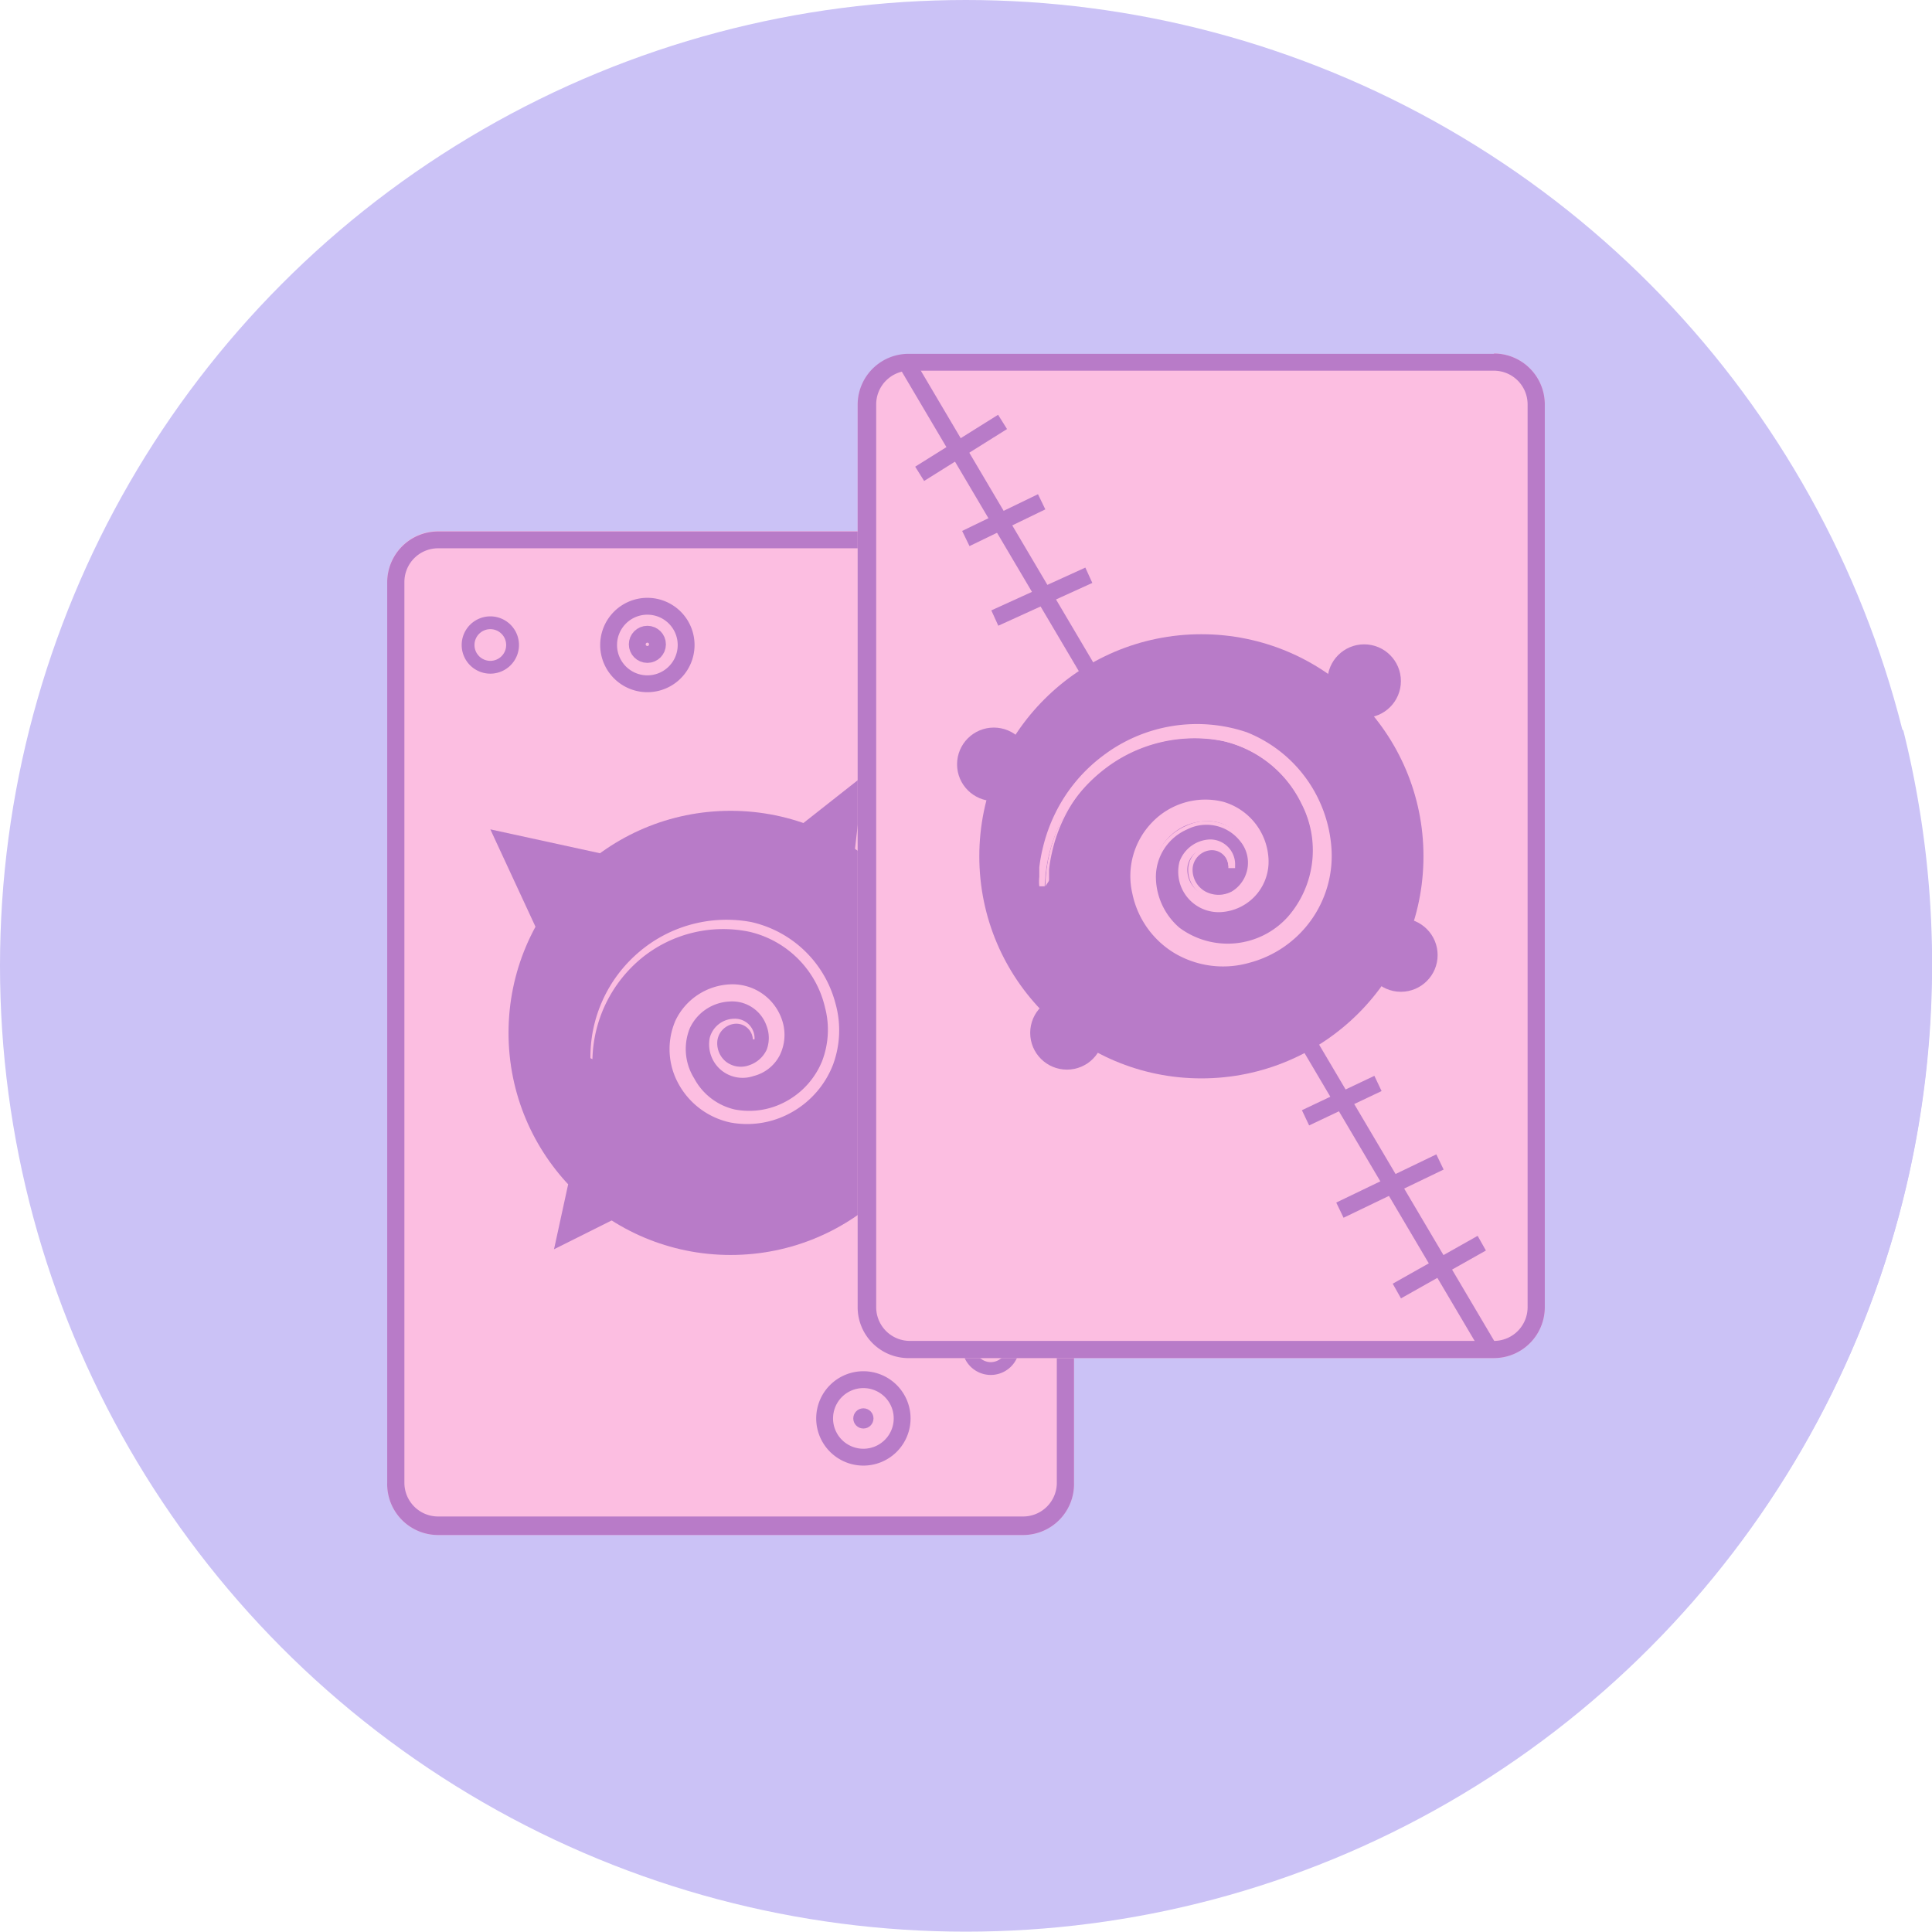 <svg xmlns="http://www.w3.org/2000/svg" viewBox="0 0 57.33 57.33"><defs><style>.cls-1{isolation:isolate;}.cls-2,.cls-4{fill:#cbc2f6;}.cls-3,.cls-7{fill:none;}.cls-4{mix-blend-mode:multiply;}.cls-5{fill:#fcbee1;}.cls-6{fill:#b87bc8;}.cls-7{stroke:#b87bc8;stroke-miterlimit:10;stroke-width:0.5px;}</style></defs><title>cartes</title><g class="cls-1"><g id="Layer_2" data-name="Layer 2"><g id="Cartes_à_jouer" data-name="Cartes à jouer"><circle class="cls-2" cx="28.66" cy="28.66" r="28.66"/><path class="cls-3" d="M12,45.14l8.52-7.47.11-19.33L45.2,10.83,56.47,21.71A28.66,28.66,0,1,0,24.58,57Z"/><path class="cls-4" d="M20.59,18.34l-.11,19.33L12,45.14,24.58,57a28.67,28.67,0,0,0,31.9-35.32L45.2,10.83Z"/><path class="cls-5" d="M30.36,15.76H13a1.51,1.51,0,0,0-1.51,1.51V44A1.51,1.51,0,0,0,13,45.55H30.36A1.51,1.51,0,0,0,31.87,44V17.27a1.51,1.51,0,0,0-1.51-1.51Z"/><circle class="cls-6" cx="21.68" cy="30.65" r="6.59"/><circle class="cls-6" cx="21.68" cy="30.65" r="5.24"/><polygon class="cls-6" points="23.83 24.43 25.62 23.02 25.37 25.2 24.45 25.41 23.83 24.43"/><polygon class="cls-6" points="16.86 35.14 16.44 37.07 18.36 36.11 17.73 35.14 16.86 35.14"/><polygon class="cls-6" points="15.89 27.5 14.55 24.61 18.22 25.41 16.27 27.72 15.89 27.5"/><path class="cls-6" d="M30.36,16.26a1,1,0,0,1,1,1V44a1,1,0,0,1-1,1H13a1,1,0,0,1-1-1V17.27a1,1,0,0,1,1-1H30.36m0-.5H13a1.51,1.51,0,0,0-1.51,1.51V44A1.51,1.51,0,0,0,13,45.55H30.36A1.51,1.51,0,0,0,31.87,44V17.27a1.51,1.51,0,0,0-1.51-1.51Z"/><path class="cls-6" d="M25.62,41.19a.9.9,0,1,1-.9.9.9.9,0,0,1,.9-.9m0-.5a1.4,1.4,0,1,0,1.4,1.4,1.4,1.4,0,0,0-1.4-1.4Z"/><path class="cls-6" d="M29.4,39.48a.47.47,0,1,1-.47.47.47.47,0,0,1,.47-.47m0-.38a.85.85,0,1,0,.85.85.85.85,0,0,0-.85-.85Z"/><path class="cls-6" d="M19.21,18.24a.9.9,0,1,1-.9.9.9.9,0,0,1,.9-.9m0-.5a1.4,1.4,0,1,0,1.4,1.4,1.4,1.4,0,0,0-1.4-1.4Z"/><path class="cls-6" d="M14.55,18.67a.47.47,0,1,1-.47.47.47.47,0,0,1,.47-.47m0-.38a.85.85,0,1,0,.85.85.85.85,0,0,0-.85-.85Z"/><path class="cls-5" d="M17.52,31.4a4.08,4.08,0,0,1,1.42-3.13,4,4,0,0,1,3.35-.91,3.34,3.34,0,0,1,2.5,2.41,2.94,2.94,0,0,1-.07,1.82,2.76,2.76,0,0,1-1.2,1.4,2.69,2.69,0,0,1-1.84.32,2.3,2.3,0,0,1-1.53-1.12,2.13,2.13,0,0,1-.1-1.92,1.89,1.89,0,0,1,1.61-1.06,1.55,1.55,0,0,1,1.56,1.1,1.37,1.37,0,0,1-.08,1,1.2,1.2,0,0,1-.78.62,1,1,0,0,1-1-.21,1,1,0,0,1-.3-.92.76.76,0,0,1,.73-.57.58.58,0,0,1,.6.61h-.05a.49.49,0,0,0-.54-.46.58.58,0,0,0-.51.48.7.7,0,0,0,.26.65.72.72,0,0,0,.68.1.88.88,0,0,0,.52-.46,1,1,0,0,0,0-.7,1.08,1.08,0,0,0-1.12-.73,1.37,1.37,0,0,0-1.16.79A1.64,1.64,0,0,0,20.6,32a1.83,1.83,0,0,0,1.19.92,2.27,2.27,0,0,0,1.54-.24,2.38,2.38,0,0,0,1.06-1.18,2.6,2.6,0,0,0,.09-1.61,3,3,0,0,0-2.24-2.24,3.83,3.83,0,0,0-3.2.78,4,4,0,0,0-1.46,3Z"/><path class="cls-5" d="M44.33,10.51H27A1.51,1.51,0,0,0,25.45,12V38.79A1.51,1.51,0,0,0,27,40.3H44.33a1.51,1.51,0,0,0,1.51-1.51V12a1.51,1.51,0,0,0-1.51-1.51Z"/><line class="cls-7" x1="26.91" y1="10.79" x2="44.22" y2="40.08"/><circle class="cls-6" cx="35.65" cy="25.41" r="6.59"/><circle class="cls-6" cx="35.65" cy="25.41" r="5.24"/><path class="cls-6" d="M44.33,11a1,1,0,0,1,1,1V38.79a1,1,0,0,1-1,1H27a1,1,0,0,1-1-1V12a1,1,0,0,1,1-1H44.33m0-.5H27A1.51,1.51,0,0,0,25.45,12V38.79A1.51,1.51,0,0,0,27,40.3H44.33a1.51,1.51,0,0,0,1.51-1.51V12a1.51,1.51,0,0,0-1.51-1.51Z"/><path class="cls-5" d="M31,26.3a4.66,4.66,0,0,1,1.62-3.57,4.59,4.59,0,0,1,3.83-1,3.81,3.81,0,0,1,2.86,2.75,3.36,3.36,0,0,1-.08,2.08,3.15,3.15,0,0,1-1.37,1.6,3.07,3.07,0,0,1-2.1.37A2.63,2.63,0,0,1,34,27.23,2.43,2.43,0,0,1,33.86,25a2.15,2.15,0,0,1,1.83-1.21,1.77,1.77,0,0,1,1.78,1.26,1.56,1.56,0,0,1-.09,1.15,1.38,1.38,0,0,1-.89.71,1.2,1.2,0,0,1-1.1-.24A1.09,1.09,0,0,1,35,25.65a.87.87,0,0,1,.83-.65.67.67,0,0,1,.68.69h-.06a.56.56,0,0,0-.62-.53.66.66,0,0,0-.59.54.8.8,0,0,0,.3.74.83.83,0,0,0,.78.11A1,1,0,0,0,37,26a1.09,1.09,0,0,0,0-.8,1.23,1.23,0,0,0-1.28-.83,1.57,1.57,0,0,0-1.33.9A1.87,1.87,0,0,0,34.48,27a2.09,2.09,0,0,0,1.35,1,2.59,2.59,0,0,0,1.76-.27,2.71,2.71,0,0,0,1.2-1.35,3,3,0,0,0,.1-1.84A3.48,3.48,0,0,0,36.34,22a4.37,4.37,0,0,0-3.65.89A4.54,4.54,0,0,0,31,26.3Z"/><path class="cls-5" d="M30.84,26.3a1.23,1.23,0,0,1,0-.28l0-.28a4.73,4.73,0,0,1,.1-.56,4.87,4.87,0,0,1,.38-1.06,4.74,4.74,0,0,1,1.43-1.71A4.61,4.61,0,0,1,37,21.73a4,4,0,0,1,2.51,3.45,3.28,3.28,0,0,1-2.44,3.39,2.83,2.83,0,0,1-2.19-.27,2.7,2.7,0,0,1-1.28-1.79,2.29,2.29,0,0,1,.59-2.11,2.19,2.19,0,0,1,2.1-.61,1.86,1.86,0,0,1,1.35,1.67,1.5,1.5,0,0,1-1.34,1.6A1.2,1.2,0,0,1,35,25.57a1,1,0,0,1,.9-.66.74.74,0,0,1,.75.78v.07h-.2v-.07a.49.49,0,0,0-.53-.46.59.59,0,0,0-.53.53.74.74,0,0,0,.37.69.83.83,0,0,0,.8,0,1,1,0,0,0,.24-1.49,1.27,1.27,0,0,0-1.57-.35A1.54,1.54,0,0,0,34.3,26,2,2,0,0,0,35,27.53a2.4,2.4,0,0,0,3.22-.33,3,3,0,0,0,.4-3.35,3.45,3.45,0,0,0-2.85-1.94,4.41,4.41,0,0,0-3.32,1.16A4.55,4.55,0,0,0,31,26.3h-.19Zm.18,0h0a4.56,4.56,0,0,1,1.43-3.24,4.43,4.43,0,0,1,3.33-1.19,3.5,3.5,0,0,1,2.89,2,3,3,0,0,1-.4,3.42,2.48,2.48,0,0,1-3.34.35A2.1,2.1,0,0,1,34.19,26a1.65,1.65,0,0,1,1-1.49,1.39,1.39,0,0,1,1.71.38,1.13,1.13,0,0,1-.27,1.68,1,1,0,0,1-.93,0,.87.87,0,0,1-.44-.82.73.73,0,0,1,.65-.66.64.64,0,0,1,.7.6l-.07-.07h.06l-.07.07a.59.59,0,0,0-.6-.61.8.8,0,0,0-.75.55,1,1,0,0,0,1.14,1.27,1.32,1.32,0,0,0,1.17-1.42A1.67,1.67,0,0,0,36.23,24a2,2,0,0,0-1.89.56,2.08,2.08,0,0,0-.52,1.92A2.47,2.47,0,0,0,35,28.1a2.6,2.6,0,0,0,2,.23,3,3,0,0,0,2.24-3.14A3.71,3.71,0,0,0,36.9,22a4.32,4.32,0,0,0-4,.67,4.43,4.43,0,0,0-1.33,1.61,4.54,4.54,0,0,0-.35,1,4.4,4.4,0,0,0-.09.52l0,.26c0,.07,0,.08-.05.15Z"/><circle class="cls-6" cx="31.66" cy="30.65" r="1.09"/><circle class="cls-6" cx="29.49" cy="22.68" r="1.09"/><circle class="cls-6" cx="40.48" cy="20.21" r="1.09"/><circle class="cls-6" cx="41.57" cy="28.34" r="1.09"/><circle class="cls-7" cx="19.21" cy="19.12" r="0.3"/><circle class="cls-6" cx="25.62" cy="42.09" r="0.3"/><line class="cls-7" x1="39.76" y1="35.91" x2="42.73" y2="34.48"/><line class="cls-7" x1="27.29" y1="14.06" x2="29.75" y2="12.52"/><line class="cls-7" x1="28.66" y1="15.98" x2="30.91" y2="14.89"/><line class="cls-7" x1="41.45" y1="38.31" x2="43.97" y2="36.89"/><line class="cls-7" x1="38.74" y1="33.17" x2="40.89" y2="32.15"/><line class="cls-7" x1="29.52" y1="18.34" x2="32.31" y2="17.07"/></g></g></g></svg>